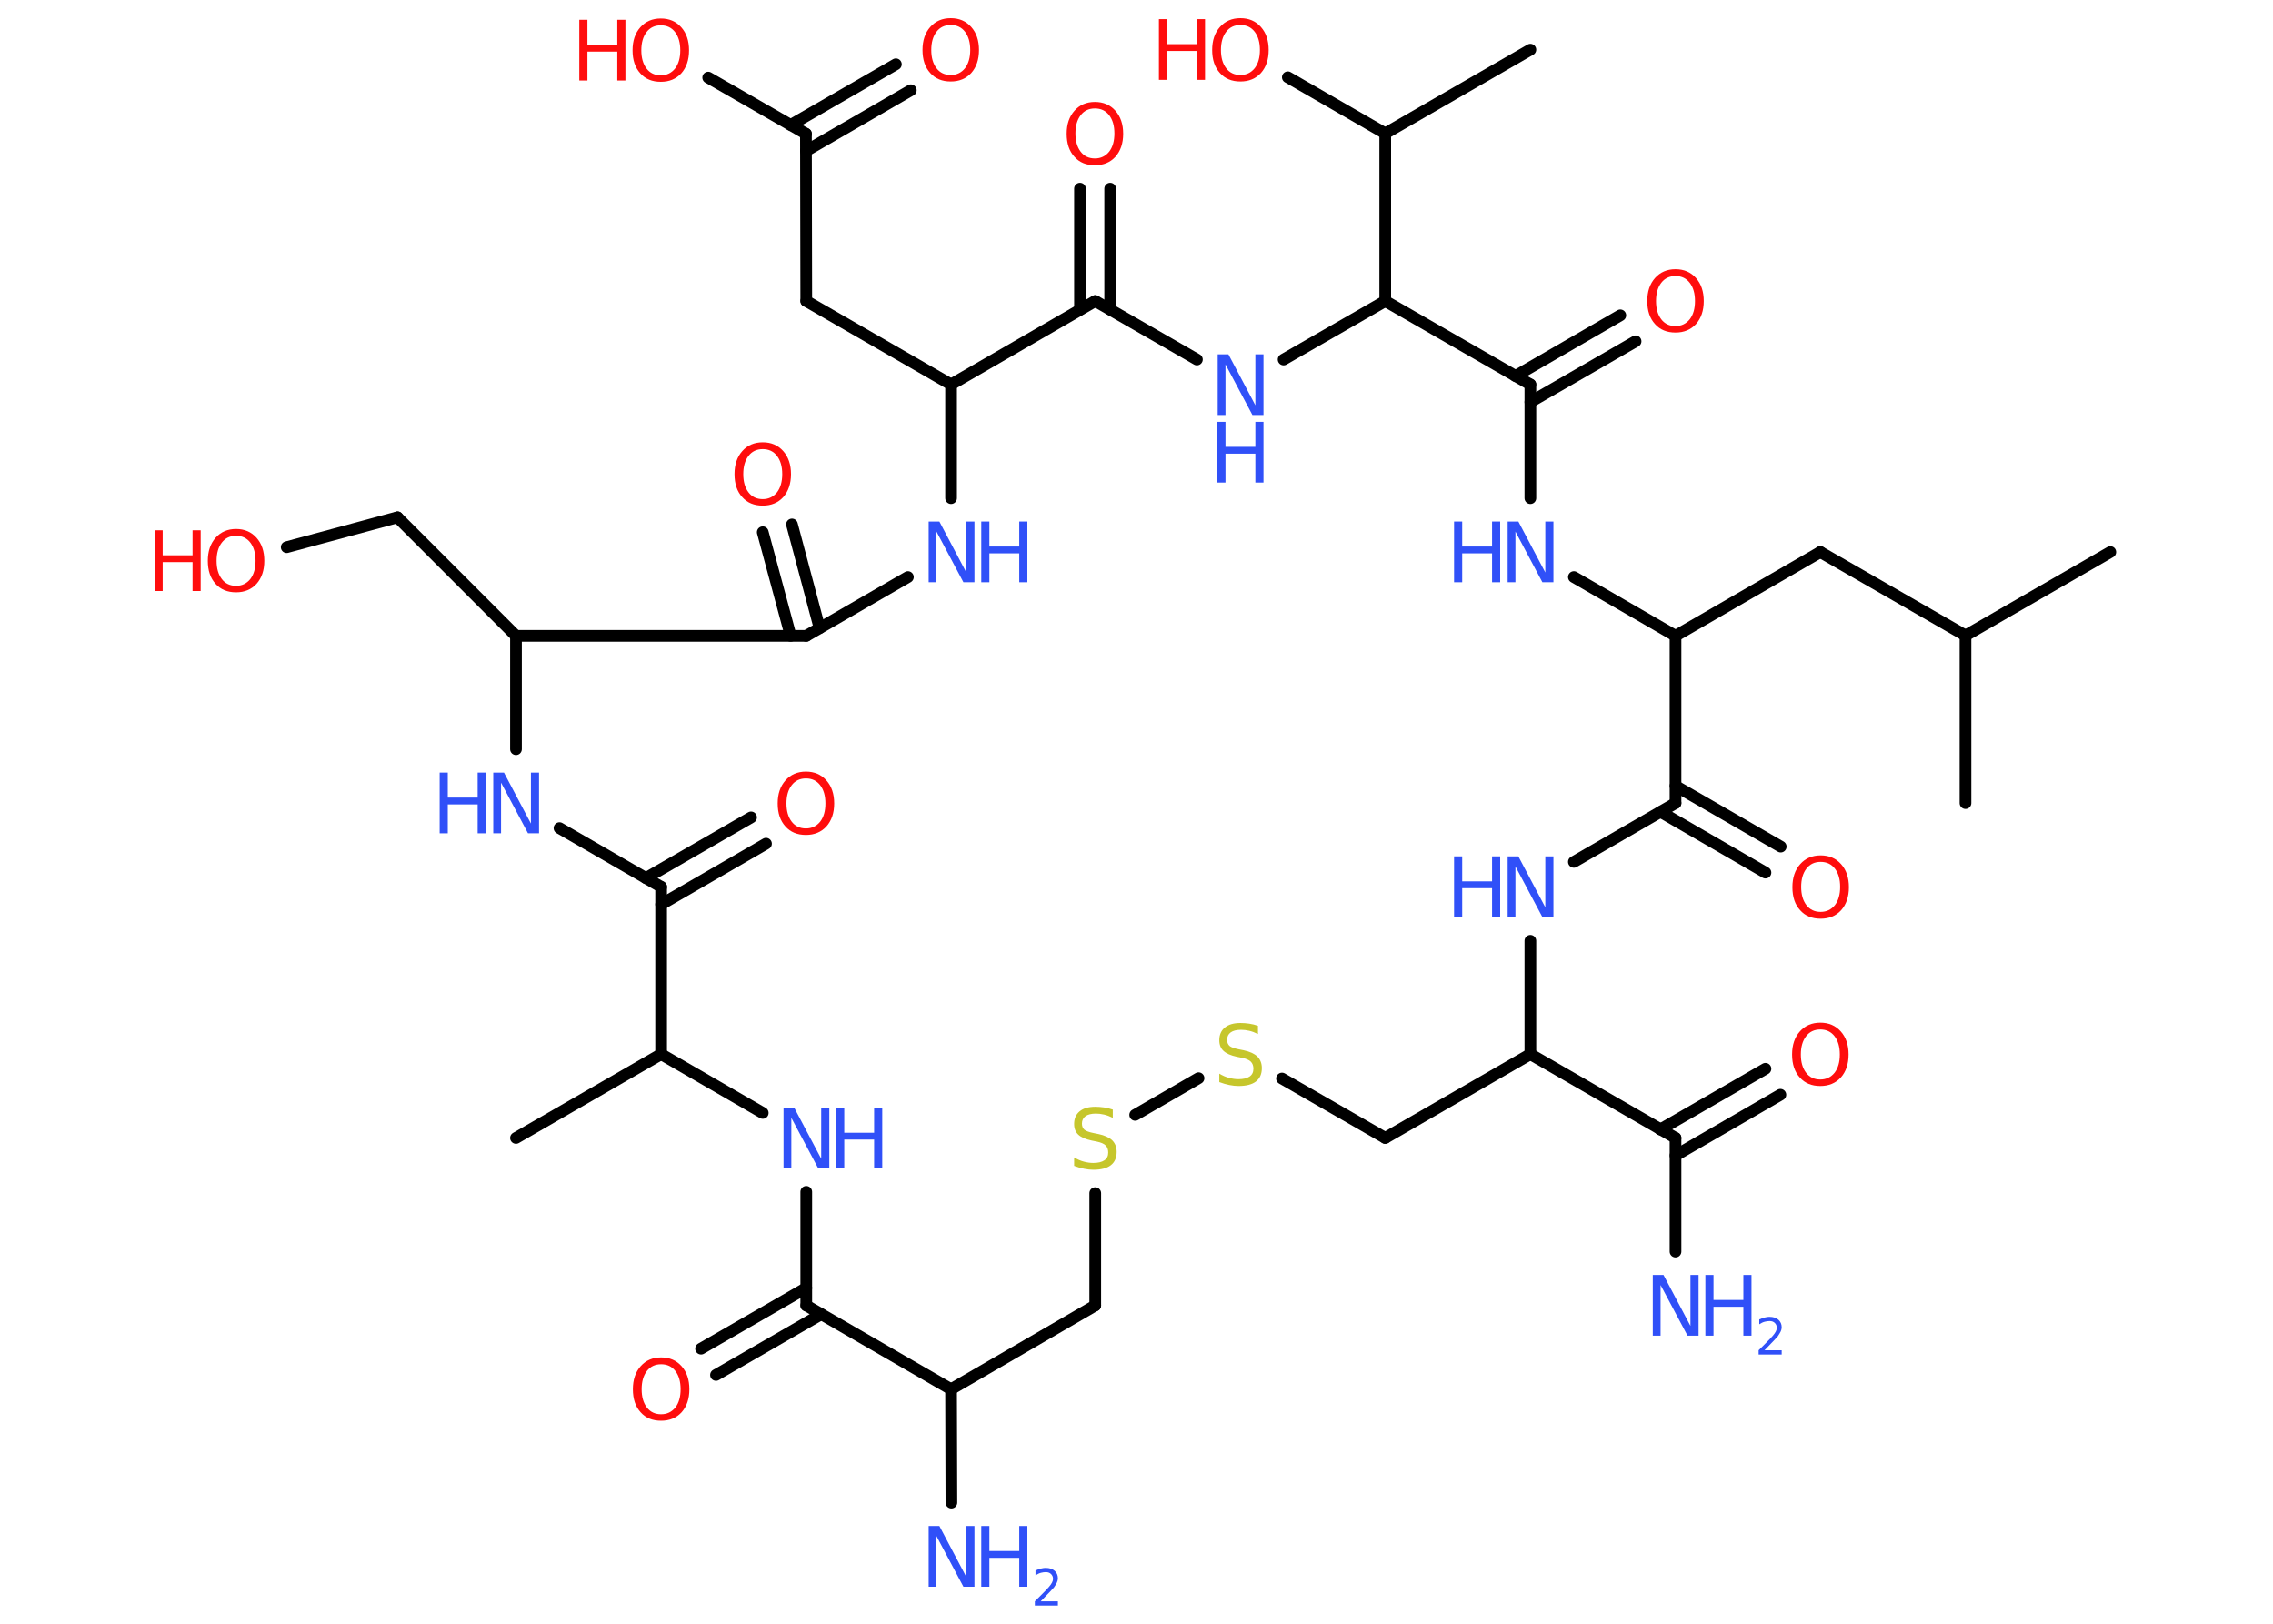 <?xml version='1.0' encoding='UTF-8'?>
<!DOCTYPE svg PUBLIC "-//W3C//DTD SVG 1.1//EN" "http://www.w3.org/Graphics/SVG/1.1/DTD/svg11.dtd">
<svg version='1.2' xmlns='http://www.w3.org/2000/svg' xmlns:xlink='http://www.w3.org/1999/xlink' width='70.0mm' height='50.0mm' viewBox='0 0 70.0 50.0'>
  <desc>Generated by the Chemistry Development Kit (http://github.com/cdk)</desc>
  <g stroke-linecap='round' stroke-linejoin='round' stroke='#000000' stroke-width='.36' fill='#3050F8'>
    <rect x='.0' y='.0' width='70.0' height='50.0' fill='#FFFFFF' stroke='none'/>
    <g id='mol1' class='mol'>
      <line id='mol1bnd1' class='bond' x1='64.99' y1='17.0' x2='60.53' y2='19.57'/>
      <line id='mol1bnd2' class='bond' x1='60.53' y1='19.57' x2='60.53' y2='24.73'/>
      <line id='mol1bnd3' class='bond' x1='60.53' y1='19.57' x2='56.06' y2='17.0'/>
      <line id='mol1bnd4' class='bond' x1='56.06' y1='17.0' x2='51.6' y2='19.58'/>
      <line id='mol1bnd5' class='bond' x1='51.6' y1='19.58' x2='48.47' y2='17.77'/>
      <line id='mol1bnd6' class='bond' x1='47.13' y1='15.34' x2='47.13' y2='11.84'/>
      <g id='mol1bnd7' class='bond'>
        <line x1='46.67' y1='11.58' x2='49.9' y2='9.71'/>
        <line x1='47.13' y1='12.38' x2='50.37' y2='10.51'/>
      </g>
      <line id='mol1bnd8' class='bond' x1='47.13' y1='11.84' x2='42.66' y2='9.27'/>
      <line id='mol1bnd9' class='bond' x1='42.66' y1='9.27' x2='42.66' y2='4.11'/>
      <line id='mol1bnd10' class='bond' x1='42.66' y1='4.11' x2='47.13' y2='1.53'/>
      <line id='mol1bnd11' class='bond' x1='42.66' y1='4.11' x2='39.66' y2='2.38'/>
      <line id='mol1bnd12' class='bond' x1='42.66' y1='9.27' x2='39.53' y2='11.07'/>
      <line id='mol1bnd13' class='bond' x1='36.86' y1='11.07' x2='33.73' y2='9.27'/>
      <g id='mol1bnd14' class='bond'>
        <line x1='33.26' y1='9.53' x2='33.26' y2='5.81'/>
        <line x1='34.19' y1='9.53' x2='34.19' y2='5.81'/>
      </g>
      <line id='mol1bnd15' class='bond' x1='33.73' y1='9.27' x2='29.29' y2='11.84'/>
      <line id='mol1bnd16' class='bond' x1='29.29' y1='11.84' x2='24.83' y2='9.27'/>
      <line id='mol1bnd17' class='bond' x1='24.83' y1='9.27' x2='24.82' y2='4.12'/>
      <g id='mol1bnd18' class='bond'>
        <line x1='24.35' y1='3.85' x2='27.59' y2='1.98'/>
        <line x1='24.82' y1='4.65' x2='28.05' y2='2.78'/>
      </g>
      <line id='mol1bnd19' class='bond' x1='24.82' y1='4.12' x2='21.81' y2='2.39'/>
      <line id='mol1bnd20' class='bond' x1='29.29' y1='11.84' x2='29.29' y2='15.34'/>
      <line id='mol1bnd21' class='bond' x1='27.96' y1='17.77' x2='24.83' y2='19.58'/>
      <g id='mol1bnd22' class='bond'>
        <line x1='24.35' y1='19.58' x2='23.49' y2='16.39'/>
        <line x1='25.24' y1='19.34' x2='24.39' y2='16.15'/>
      </g>
      <line id='mol1bnd23' class='bond' x1='24.83' y1='19.58' x2='15.89' y2='19.58'/>
      <line id='mol1bnd24' class='bond' x1='15.89' y1='19.58' x2='12.24' y2='15.93'/>
      <line id='mol1bnd25' class='bond' x1='12.24' y1='15.93' x2='8.83' y2='16.85'/>
      <line id='mol1bnd26' class='bond' x1='15.89' y1='19.58' x2='15.89' y2='23.07'/>
      <line id='mol1bnd27' class='bond' x1='17.23' y1='25.5' x2='20.36' y2='27.31'/>
      <g id='mol1bnd28' class='bond'>
        <line x1='19.89' y1='27.04' x2='23.13' y2='25.17'/>
        <line x1='20.36' y1='27.85' x2='23.59' y2='25.98'/>
      </g>
      <line id='mol1bnd29' class='bond' x1='20.36' y1='27.31' x2='20.36' y2='32.46'/>
      <line id='mol1bnd30' class='bond' x1='20.36' y1='32.46' x2='15.89' y2='35.04'/>
      <line id='mol1bnd31' class='bond' x1='20.36' y1='32.46' x2='23.49' y2='34.27'/>
      <line id='mol1bnd32' class='bond' x1='24.83' y1='36.7' x2='24.83' y2='40.2'/>
      <g id='mol1bnd33' class='bond'>
        <line x1='25.29' y1='40.47' x2='22.05' y2='42.34'/>
        <line x1='24.83' y1='39.66' x2='21.59' y2='41.53'/>
      </g>
      <line id='mol1bnd34' class='bond' x1='24.83' y1='40.2' x2='29.29' y2='42.78'/>
      <line id='mol1bnd35' class='bond' x1='29.29' y1='42.78' x2='29.3' y2='46.27'/>
      <line id='mol1bnd36' class='bond' x1='29.29' y1='42.78' x2='33.73' y2='40.2'/>
      <line id='mol1bnd37' class='bond' x1='33.73' y1='40.2' x2='33.73' y2='36.74'/>
      <line id='mol1bnd38' class='bond' x1='34.96' y1='34.33' x2='36.91' y2='33.2'/>
      <line id='mol1bnd39' class='bond' x1='39.48' y1='33.21' x2='42.66' y2='35.04'/>
      <line id='mol1bnd40' class='bond' x1='42.66' y1='35.04' x2='47.13' y2='32.46'/>
      <line id='mol1bnd41' class='bond' x1='47.13' y1='32.46' x2='51.6' y2='35.04'/>
      <line id='mol1bnd42' class='bond' x1='51.6' y1='35.04' x2='51.6' y2='38.54'/>
      <g id='mol1bnd43' class='bond'>
        <line x1='51.13' y1='34.78' x2='54.37' y2='32.91'/>
        <line x1='51.6' y1='35.58' x2='54.83' y2='33.71'/>
      </g>
      <line id='mol1bnd44' class='bond' x1='47.13' y1='32.46' x2='47.13' y2='28.97'/>
      <line id='mol1bnd45' class='bond' x1='48.47' y1='26.54' x2='51.6' y2='24.73'/>
      <line id='mol1bnd46' class='bond' x1='51.6' y1='19.58' x2='51.6' y2='24.73'/>
      <g id='mol1bnd47' class='bond'>
        <line x1='51.6' y1='24.2' x2='54.84' y2='26.07'/>
        <line x1='51.14' y1='25.0' x2='54.37' y2='26.87'/>
      </g>
      <g id='mol1atm6' class='atom'>
        <path d='M46.42 16.06h.34l.83 1.57v-1.57h.25v1.87h-.34l-.83 -1.56v1.56h-.24v-1.87z' stroke='none'/>
        <path d='M44.78 16.06h.25v.77h.92v-.77h.25v1.87h-.25v-.89h-.92v.89h-.25v-1.87z' stroke='none'/>
      </g>
      <path id='mol1atm8' class='atom' d='M51.6 8.5q-.28 .0 -.44 .21q-.16 .21 -.16 .56q.0 .35 .16 .56q.16 .21 .44 .21q.27 .0 .44 -.21q.16 -.21 .16 -.56q.0 -.35 -.16 -.56q-.16 -.21 -.44 -.21zM51.6 8.29q.39 .0 .63 .27q.24 .27 .24 .71q.0 .44 -.24 .71q-.24 .26 -.63 .26q-.4 .0 -.63 -.26q-.24 -.26 -.24 -.71q.0 -.44 .24 -.71q.24 -.27 .63 -.27z' stroke='none' fill='#FF0D0D'/>
      <g id='mol1atm12' class='atom'>
        <path d='M38.2 .77q-.28 .0 -.44 .21q-.16 .21 -.16 .56q.0 .35 .16 .56q.16 .21 .44 .21q.27 .0 .44 -.21q.16 -.21 .16 -.56q.0 -.35 -.16 -.56q-.16 -.21 -.44 -.21zM38.2 .56q.39 .0 .63 .27q.24 .27 .24 .71q.0 .44 -.24 .71q-.24 .26 -.63 .26q-.4 .0 -.63 -.26q-.24 -.26 -.24 -.71q.0 -.44 .24 -.71q.24 -.27 .63 -.27z' stroke='none' fill='#FF0D0D'/>
        <path d='M35.69 .59h.25v.77h.92v-.77h.25v1.87h-.25v-.89h-.92v.89h-.25v-1.87z' stroke='none' fill='#FF0D0D'/>
      </g>
      <g id='mol1atm13' class='atom'>
        <path d='M37.49 10.91h.34l.83 1.57v-1.57h.25v1.87h-.34l-.83 -1.56v1.56h-.24v-1.87z' stroke='none'/>
        <path d='M37.49 12.99h.25v.77h.92v-.77h.25v1.87h-.25v-.89h-.92v.89h-.25v-1.87z' stroke='none'/>
      </g>
      <path id='mol1atm15' class='atom' d='M33.72 3.34q-.28 .0 -.44 .21q-.16 .21 -.16 .56q.0 .35 .16 .56q.16 .21 .44 .21q.27 .0 .44 -.21q.16 -.21 .16 -.56q.0 -.35 -.16 -.56q-.16 -.21 -.44 -.21zM33.72 3.14q.39 .0 .63 .27q.24 .27 .24 .71q.0 .44 -.24 .71q-.24 .26 -.63 .26q-.4 .0 -.63 -.26q-.24 -.26 -.24 -.71q.0 -.44 .24 -.71q.24 -.27 .63 -.27z' stroke='none' fill='#FF0D0D'/>
      <path id='mol1atm19' class='atom' d='M29.28 .77q-.28 .0 -.44 .21q-.16 .21 -.16 .56q.0 .35 .16 .56q.16 .21 .44 .21q.27 .0 .44 -.21q.16 -.21 .16 -.56q.0 -.35 -.16 -.56q-.16 -.21 -.44 -.21zM29.28 .56q.39 .0 .63 .27q.24 .27 .24 .71q.0 .44 -.24 .71q-.24 .26 -.63 .26q-.4 .0 -.63 -.26q-.24 -.26 -.24 -.71q.0 -.44 .24 -.71q.24 -.27 .63 -.27z' stroke='none' fill='#FF0D0D'/>
      <g id='mol1atm20' class='atom'>
        <path d='M20.35 .78q-.28 .0 -.44 .21q-.16 .21 -.16 .56q.0 .35 .16 .56q.16 .21 .44 .21q.27 .0 .44 -.21q.16 -.21 .16 -.56q.0 -.35 -.16 -.56q-.16 -.21 -.44 -.21zM20.35 .57q.39 .0 .63 .27q.24 .27 .24 .71q.0 .44 -.24 .71q-.24 .26 -.63 .26q-.4 .0 -.63 -.26q-.24 -.26 -.24 -.71q.0 -.44 .24 -.71q.24 -.27 .63 -.27z' stroke='none' fill='#FF0D0D'/>
        <path d='M17.84 .61h.25v.77h.92v-.77h.25v1.87h-.25v-.89h-.92v.89h-.25v-1.87z' stroke='none' fill='#FF0D0D'/>
      </g>
      <g id='mol1atm21' class='atom'>
        <path d='M28.59 16.06h.34l.83 1.57v-1.57h.25v1.87h-.34l-.83 -1.56v1.56h-.24v-1.87z' stroke='none'/>
        <path d='M30.22 16.06h.25v.77h.92v-.77h.25v1.87h-.25v-.89h-.92v.89h-.25v-1.87z' stroke='none'/>
      </g>
      <path id='mol1atm23' class='atom' d='M23.49 13.83q-.28 .0 -.44 .21q-.16 .21 -.16 .56q.0 .35 .16 .56q.16 .21 .44 .21q.27 .0 .44 -.21q.16 -.21 .16 -.56q.0 -.35 -.16 -.56q-.16 -.21 -.44 -.21zM23.49 13.62q.39 .0 .63 .27q.24 .27 .24 .71q.0 .44 -.24 .71q-.24 .26 -.63 .26q-.4 .0 -.63 -.26q-.24 -.26 -.24 -.71q.0 -.44 .24 -.71q.24 -.27 .63 -.27z' stroke='none' fill='#FF0D0D'/>
      <g id='mol1atm26' class='atom'>
        <path d='M7.27 16.5q-.28 .0 -.44 .21q-.16 .21 -.16 .56q.0 .35 .16 .56q.16 .21 .44 .21q.27 .0 .44 -.21q.16 -.21 .16 -.56q.0 -.35 -.16 -.56q-.16 -.21 -.44 -.21zM7.27 16.29q.39 .0 .63 .27q.24 .27 .24 .71q.0 .44 -.24 .71q-.24 .26 -.63 .26q-.4 .0 -.63 -.26q-.24 -.26 -.24 -.71q.0 -.44 .24 -.71q.24 -.27 .63 -.27z' stroke='none' fill='#FF0D0D'/>
        <path d='M4.76 16.33h.25v.77h.92v-.77h.25v1.87h-.25v-.89h-.92v.89h-.25v-1.87z' stroke='none' fill='#FF0D0D'/>
      </g>
      <g id='mol1atm27' class='atom'>
        <path d='M15.18 23.79h.34l.83 1.57v-1.57h.25v1.87h-.34l-.83 -1.56v1.56h-.24v-1.87z' stroke='none'/>
        <path d='M13.54 23.79h.25v.77h.92v-.77h.25v1.87h-.25v-.89h-.92v.89h-.25v-1.87z' stroke='none'/>
      </g>
      <path id='mol1atm29' class='atom' d='M24.82 23.97q-.28 .0 -.44 .21q-.16 .21 -.16 .56q.0 .35 .16 .56q.16 .21 .44 .21q.27 .0 .44 -.21q.16 -.21 .16 -.56q.0 -.35 -.16 -.56q-.16 -.21 -.44 -.21zM24.82 23.76q.39 .0 .63 .27q.24 .27 .24 .71q.0 .44 -.24 .71q-.24 .26 -.63 .26q-.4 .0 -.63 -.26q-.24 -.26 -.24 -.71q.0 -.44 .24 -.71q.24 -.27 .63 -.27z' stroke='none' fill='#FF0D0D'/>
      <g id='mol1atm32' class='atom'>
        <path d='M24.12 34.11h.34l.83 1.57v-1.57h.25v1.87h-.34l-.83 -1.56v1.56h-.24v-1.87z' stroke='none'/>
        <path d='M25.75 34.11h.25v.77h.92v-.77h.25v1.87h-.25v-.89h-.92v.89h-.25v-1.87z' stroke='none'/>
      </g>
      <path id='mol1atm34' class='atom' d='M20.36 42.01q-.28 .0 -.44 .21q-.16 .21 -.16 .56q.0 .35 .16 .56q.16 .21 .44 .21q.27 .0 .44 -.21q.16 -.21 .16 -.56q.0 -.35 -.16 -.56q-.16 -.21 -.44 -.21zM20.36 41.8q.39 .0 .63 .27q.24 .27 .24 .71q.0 .44 -.24 .71q-.24 .26 -.63 .26q-.4 .0 -.63 -.26q-.24 -.26 -.24 -.71q.0 -.44 .24 -.71q.24 -.27 .63 -.27z' stroke='none' fill='#FF0D0D'/>
      <g id='mol1atm36' class='atom'>
        <path d='M28.59 46.99h.34l.83 1.57v-1.57h.25v1.87h-.34l-.83 -1.56v1.56h-.24v-1.87z' stroke='none'/>
        <path d='M30.22 46.99h.25v.77h.92v-.77h.25v1.87h-.25v-.89h-.92v.89h-.25v-1.87z' stroke='none'/>
        <path d='M32.05 49.31h.53v.13h-.71v-.13q.09 -.09 .24 -.24q.15 -.15 .19 -.2q.07 -.08 .1 -.14q.03 -.06 .03 -.11q.0 -.09 -.06 -.15q-.06 -.06 -.16 -.06q-.07 .0 -.15 .02q-.08 .02 -.17 .08v-.15q.09 -.04 .17 -.06q.08 -.02 .14 -.02q.18 .0 .28 .09q.1 .09 .1 .23q.0 .07 -.03 .13q-.03 .06 -.09 .15q-.02 .02 -.12 .13q-.1 .1 -.28 .29z' stroke='none'/>
      </g>
      <path id='mol1atm38' class='atom' d='M34.27 34.17v.25q-.14 -.07 -.27 -.1q-.13 -.03 -.25 -.03q-.21 .0 -.32 .08q-.11 .08 -.11 .23q.0 .12 .08 .19q.08 .06 .28 .1l.15 .03q.28 .06 .42 .19q.14 .14 .14 .36q.0 .27 -.18 .41q-.18 .14 -.54 .14q-.13 .0 -.28 -.03q-.15 -.03 -.31 -.09v-.26q.15 .09 .3 .13q.15 .04 .29 .04q.22 .0 .34 -.08q.12 -.08 .12 -.24q.0 -.14 -.08 -.22q-.08 -.08 -.28 -.12l-.15 -.03q-.28 -.06 -.41 -.18q-.13 -.12 -.13 -.33q.0 -.25 .17 -.39q.17 -.14 .48 -.14q.13 .0 .27 .02q.14 .02 .28 .07z' stroke='none' fill='#C6C62C'/>
      <path id='mol1atm39' class='atom' d='M38.74 31.59v.25q-.14 -.07 -.27 -.1q-.13 -.03 -.25 -.03q-.21 .0 -.32 .08q-.11 .08 -.11 .23q.0 .12 .08 .19q.08 .06 .28 .1l.15 .03q.28 .06 .42 .19q.14 .14 .14 .36q.0 .27 -.18 .41q-.18 .14 -.54 .14q-.13 .0 -.28 -.03q-.15 -.03 -.31 -.09v-.26q.15 .09 .3 .13q.15 .04 .29 .04q.22 .0 .34 -.08q.12 -.08 .12 -.24q.0 -.14 -.08 -.22q-.08 -.08 -.28 -.12l-.15 -.03q-.28 -.06 -.41 -.18q-.13 -.12 -.13 -.33q.0 -.25 .17 -.39q.17 -.14 .48 -.14q.13 .0 .27 .02q.14 .02 .28 .07z' stroke='none' fill='#C6C62C'/>
      <g id='mol1atm43' class='atom'>
        <path d='M50.89 39.26h.34l.83 1.57v-1.57h.25v1.87h-.34l-.83 -1.56v1.56h-.24v-1.87z' stroke='none'/>
        <path d='M52.52 39.26h.25v.77h.92v-.77h.25v1.87h-.25v-.89h-.92v.89h-.25v-1.87z' stroke='none'/>
        <path d='M54.34 41.58h.53v.13h-.71v-.13q.09 -.09 .24 -.24q.15 -.15 .19 -.2q.07 -.08 .1 -.14q.03 -.06 .03 -.11q.0 -.09 -.06 -.15q-.06 -.06 -.16 -.06q-.07 .0 -.15 .02q-.08 .02 -.17 .08v-.15q.09 -.04 .17 -.06q.08 -.02 .14 -.02q.18 .0 .28 .09q.1 .09 .1 .23q.0 .07 -.03 .13q-.03 .06 -.09 .15q-.02 .02 -.12 .13q-.1 .1 -.28 .29z' stroke='none'/>
      </g>
      <path id='mol1atm44' class='atom' d='M56.06 31.7q-.28 .0 -.44 .21q-.16 .21 -.16 .56q.0 .35 .16 .56q.16 .21 .44 .21q.27 .0 .44 -.21q.16 -.21 .16 -.56q.0 -.35 -.16 -.56q-.16 -.21 -.44 -.21zM56.06 31.49q.39 .0 .63 .27q.24 .27 .24 .71q.0 .44 -.24 .71q-.24 .26 -.63 .26q-.4 .0 -.63 -.26q-.24 -.26 -.24 -.71q.0 -.44 .24 -.71q.24 -.27 .63 -.27z' stroke='none' fill='#FF0D0D'/>
      <g id='mol1atm45' class='atom'>
        <path d='M46.42 26.37h.34l.83 1.57v-1.57h.25v1.87h-.34l-.83 -1.56v1.56h-.24v-1.87z' stroke='none'/>
        <path d='M44.78 26.37h.25v.77h.92v-.77h.25v1.87h-.25v-.89h-.92v.89h-.25v-1.87z' stroke='none'/>
      </g>
      <path id='mol1atm47' class='atom' d='M56.07 26.54q-.28 .0 -.44 .21q-.16 .21 -.16 .56q.0 .35 .16 .56q.16 .21 .44 .21q.27 .0 .44 -.21q.16 -.21 .16 -.56q.0 -.35 -.16 -.56q-.16 -.21 -.44 -.21zM56.07 26.34q.39 .0 .63 .27q.24 .27 .24 .71q.0 .44 -.24 .71q-.24 .26 -.63 .26q-.4 .0 -.63 -.26q-.24 -.26 -.24 -.71q.0 -.44 .24 -.71q.24 -.27 .63 -.27z' stroke='none' fill='#FF0D0D'/>
    </g>
  </g>
</svg>
